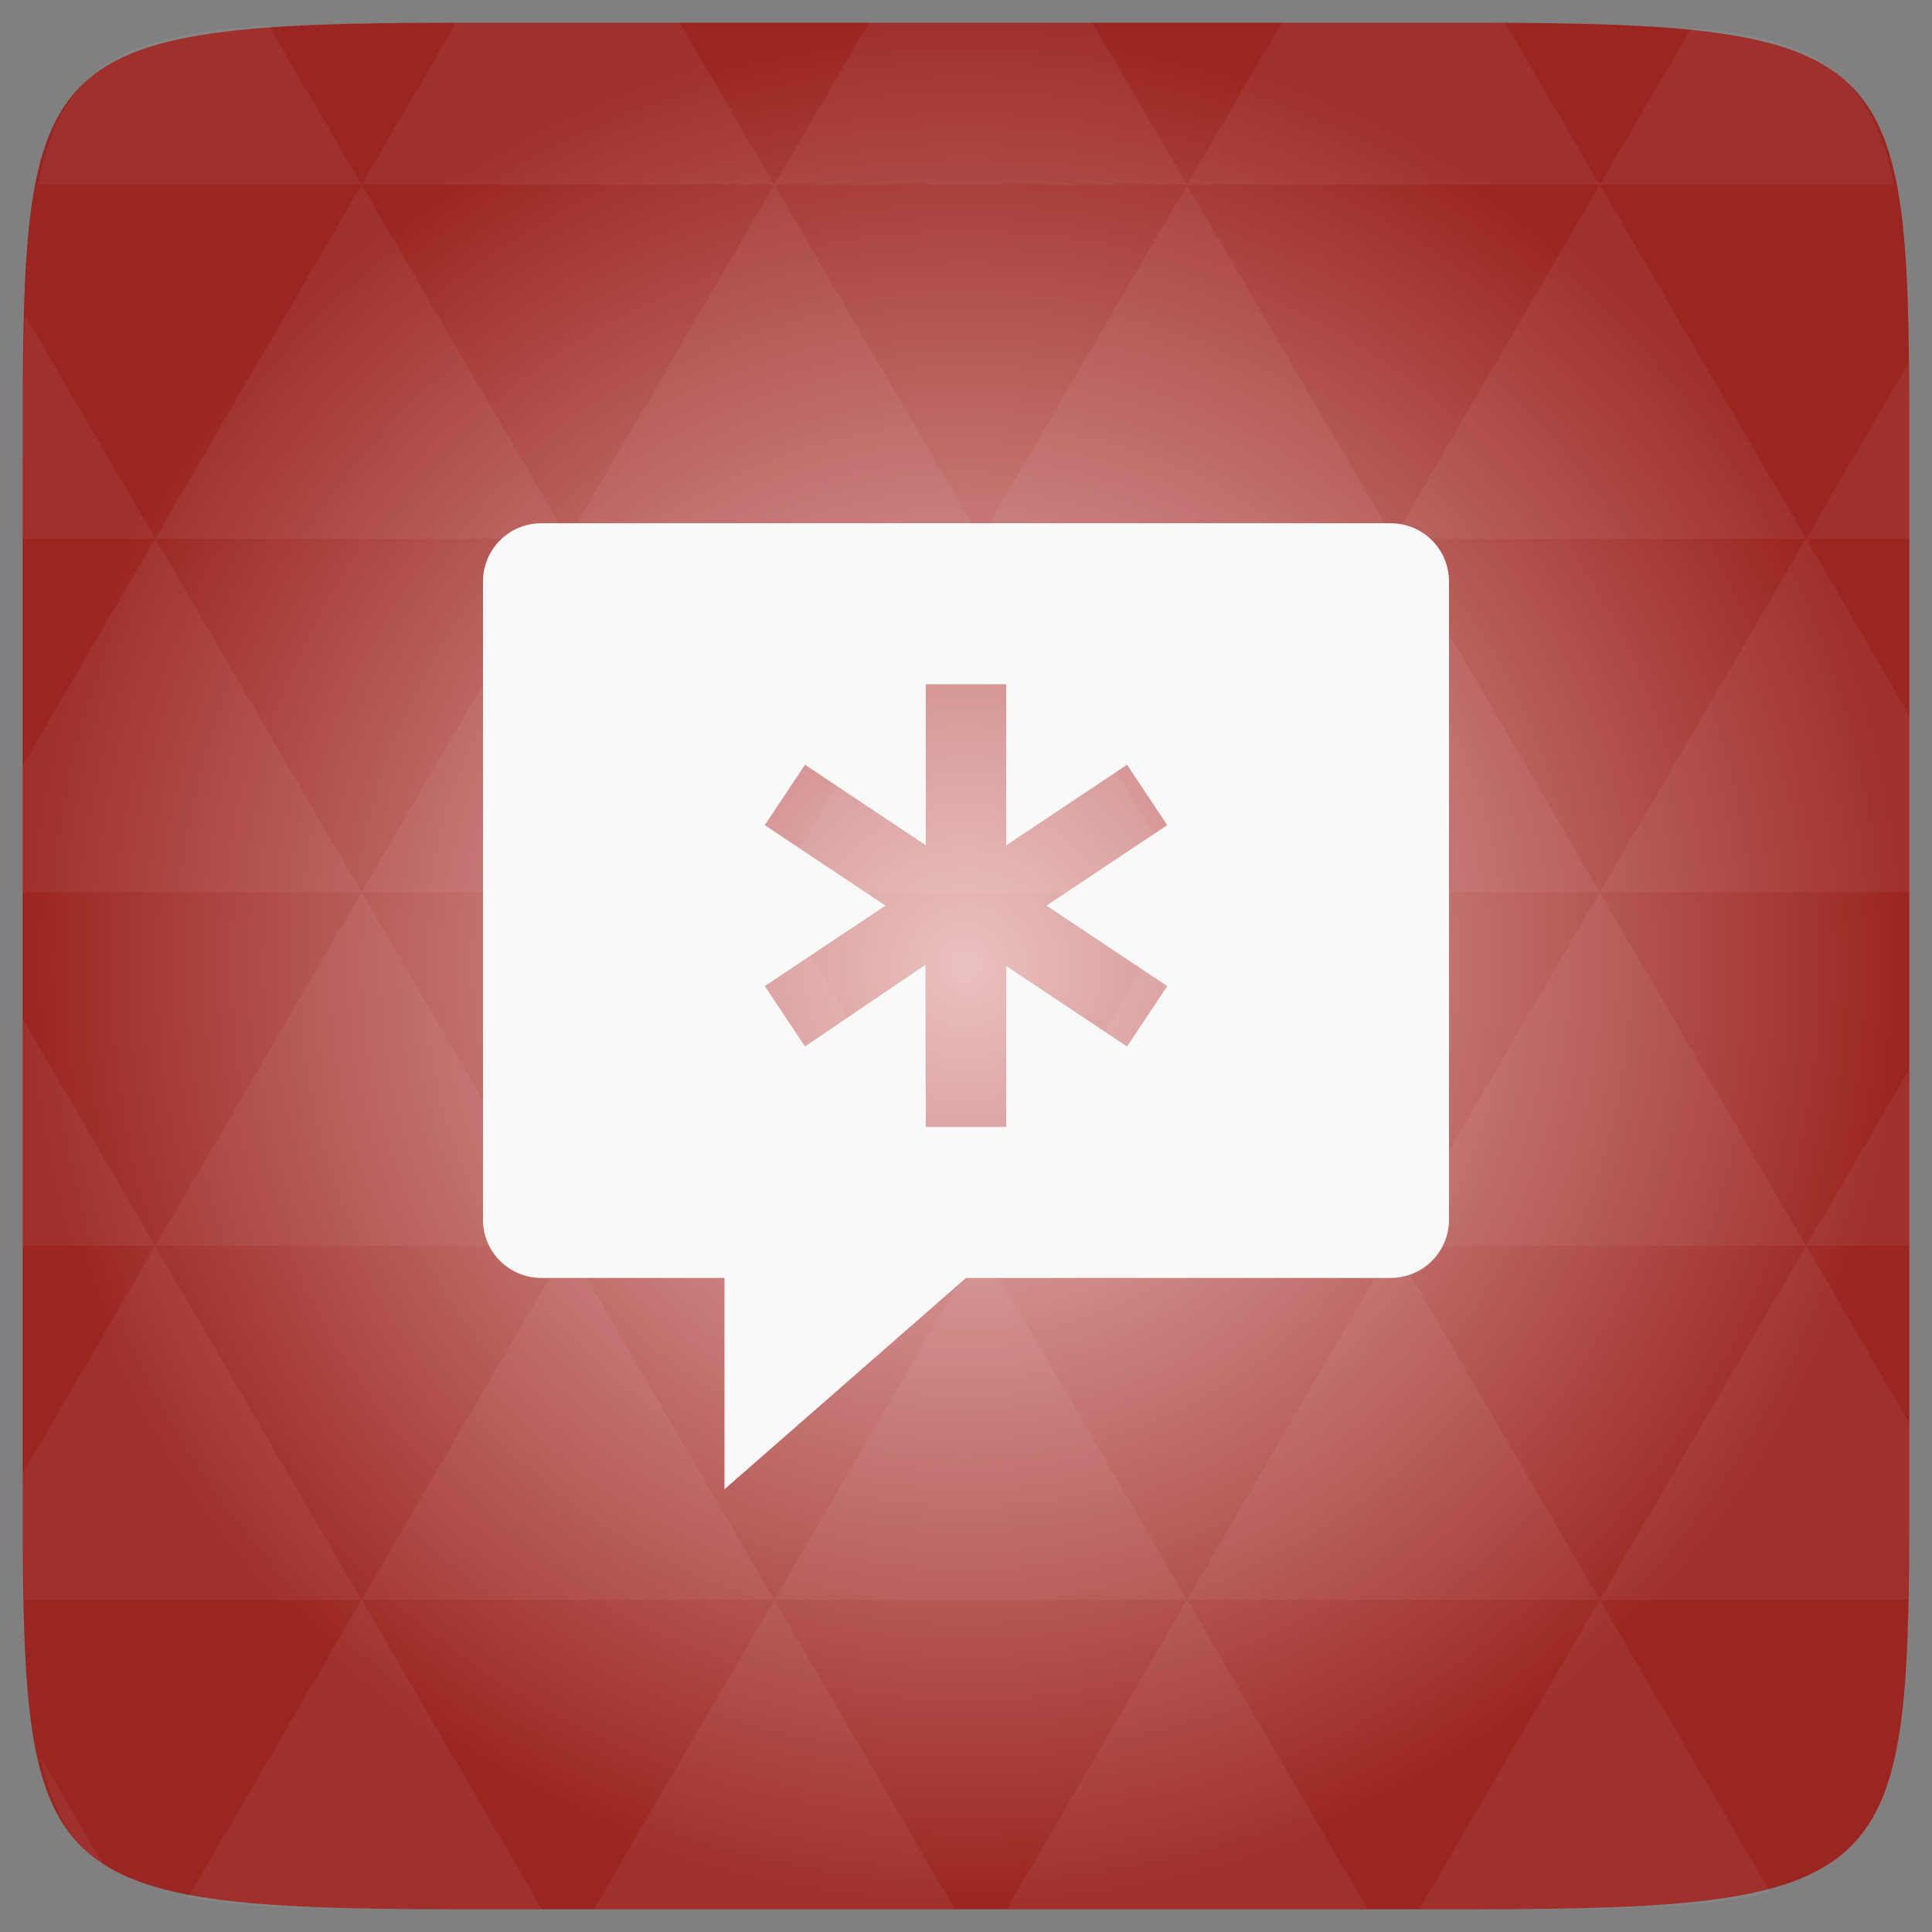 <?xml version="1.0" encoding="UTF-8" standalone="no"?>
<svg
   xmlns:dc="http://purl.org/dc/elements/1.1/"
   xmlns:cc="http://creativecommons.org/ns#"
   xmlns:rdf="http://www.w3.org/1999/02/22-rdf-syntax-ns#"
   xmlns:svg="http://www.w3.org/2000/svg"
   xmlns="http://www.w3.org/2000/svg"
   xmlns:xlink="http://www.w3.org/1999/xlink"
   xmlns:sodipodi="http://sodipodi.sourceforge.net/DTD/sodipodi-0.dtd"
   xmlns:inkscape="http://www.inkscape.org/namespaces/inkscape"
   width="48"
   height="48"
   id="svg2"
   version="1.1"
   inkscape:version="0.48.4 r9939"
   sodipodi:docname="mate-notification-properties.svg">
  <rect width="100%" height="100%" fill="#808080" stroke="none"/>
  <sodipodi:namedview
     pagecolor="#ffffff"
     bordercolor="#666666"
     borderopacity="1"
     objecttolerance="10"
     gridtolerance="10"
     guidetolerance="10"
     inkscape:pageopacity="0"
     inkscape:pageshadow="2"
     inkscape:window-width="640"
     inkscape:window-height="480"
     id="namedview332"
     showgrid="false"
     inkscape:zoom="4.9166667"
     inkscape:cx="24"
     inkscape:cy="24"
     inkscape:window-x="0"
     inkscape:window-y="0"
     inkscape:window-maximized="0"
     inkscape:current-layer="svg2" />
  <defs
     id="defs4">
    <clipPath
       id="clipPath6">
      <rect
         width="42"
         x="307"
         y="223"
         rx="9"
         height="42"
         transform="rotate(90)"
         fill="url(#3)"
         color="#bebebe"
         id="rect8" />
    </clipPath>
    <clipPath
       id="clipPath10">
      <rect
         width="240"
         x="24"
         y="36"
         rx="50"
         height="240"
         fill="#986767"
         color="#bebebe"
         id="rect12" />
    </clipPath>
    <clipPath
       id="clipPath14">
      <rect
         width="16"
         x="432"
         y="116"
         rx="2"
         height="16"
         opacity="0.2"
         fill="#6d6d6d"
         color="#bebebe"
         id="rect16" />
    </clipPath>
    <clipPath
       id="clipPath18">
      <path
         d="m 98.031,23.191 c -41.492,1.052 -74.844,35.068 -74.844,76.812 0,42.407 34.406,76.812 76.812,76.812 42.407,0 76.812,-34.406 76.812,-76.812 0,-42.407 -34.406,-76.812 -76.812,-76.812 -0.663,0 -1.31,-0.017 -1.969,0 z M 100,50.66 c 27.245,0 49.344,22.099 49.344,49.344 -1e-5,27.245 -22.099,49.344 -49.344,49.344 -27.245,-1e-5 -49.344,-22.099 -49.344,-49.344 0,-27.245 22.099,-49.344 49.344,-49.344 z"
         id="path20" />
    </clipPath>
    <clipPath
       id="clipPath22">
      <path
         d="m 152,204 a 8,8 0 1 1 -16,0 8,8 0 1 1 16,0 z"
         id="path24" />
    </clipPath>
    <clipPath
       id="clipPath26">
      <path
         d="m 145,215 c 33.137,0 60,-26.863 60,-60 0,-33.137 -26.863,-60 -60,-60 -33.137,0 -60,26.863 -60,60 0,12.507 3.829,24.106 10.375,33.719 L 89,211 111.281,204.625 C 120.894,211.172 132.493,215 145,215 z"
         id="path28" />
    </clipPath>
    <clipPath
       id="clipPath30">
      <rect
         width="16"
         x="432"
         y="116"
         rx="3"
         height="16"
         color="#bebebe"
         id="rect32" />
    </clipPath>
    <clipPath
       id="clipPath34">
      <path
         d="m 144,70 c -49.706,0 -90,40.294 -90,90 0,49.706 40.294,90 90,90 49.706,0 90,-40.294 90,-90 0,-49.706 -40.294,-90 -90,-90 z m 0,32.188 c 32.033,0 58,25.967 58,58 0,32.033 -25.967,58 -58,58 -32.033,0 -58,-25.967 -58,-58 0,-32.033 25.967,-58 58,-58 z"
         id="path36" />
    </clipPath>
    <clipPath
       id="clipPath38">
      <rect
         width="22"
         x="433"
         y="77"
         rx="3"
         height="22"
         opacity="0.2"
         fill="#6d6d6d"
         color="#bebebe"
         id="rect40" />
    </clipPath>
    <clipPath
       id="clipPath42">
      <rect
         width="30"
         x="433"
         y="29"
         rx="4"
         height="30"
         opacity="0.2"
         fill="#6d6d6d"
         color="#bebebe"
         id="rect44" />
    </clipPath>
    <clipPath
       id="clipPath46">
      <rect
         width="90"
         x="307"
         y="31"
         rx="18.75"
         height="90"
         fill="url(#1)"
         color="#bebebe"
         id="rect48" />
    </clipPath>
    <clipPath
       id="clipPath50">
      <rect
         width="60"
         x="306"
         y="142"
         rx="12.5"
         height="60"
         transform="matrix(0 -1 1 0 0 0)"
         fill="url(#0)"
         color="#bebebe"
         id="rect52" />
    </clipPath>
    <clipPath
       id="clipPath54">
      <rect
         width="30"
         x="433"
         y="29"
         rx="6"
         height="30"
         color="#bebebe"
         id="rect56" />
    </clipPath>
    <clipPath
       id="clipPath58">
      <rect
         width="22"
         x="433"
         y="77"
         rx="5"
         height="22"
         color="#bebebe"
         id="rect60" />
    </clipPath>
    <clipPath
       id="clipPath62">
      <rect
         width="22"
         x="433"
         y="77"
         rx="4"
         height="22"
         color="#bebebe"
         id="rect64" />
    </clipPath>
    <clipPath
       id="clipPath66">
      <rect
         width="20"
         x="434"
         y="78"
         rx="4"
         height="20"
         color="#bebebe"
         id="rect68" />
    </clipPath>
    <linearGradient
       gradientTransform="matrix(-1 0 0 -1 289 315)"
       xlink:href="#2"
       y1="40"
       y2="276"
       x1="265"
       x2="264"
       gradientUnits="userSpaceOnUse"
       id="linearGradient70" />
    <linearGradient
       gradientTransform="matrix(.25 0 0 .25 300 132)"
       id="0"
       xlink:href="#2"
       y1="230"
       y2="90"
       x2="0"
       gradientUnits="userSpaceOnUse" />
    <linearGradient
       gradientTransform="matrix(.375 0 0 .375 298 16)"
       id="1"
       xlink:href="#2"
       y1="230"
       y2="90"
       x2="0"
       gradientUnits="userSpaceOnUse" />
    <linearGradient
       id="2">
      <stop
         stop-color="#151515"
         id="stop75" />
      <stop
         offset="1"
         stop-color="#222"
         id="stop77" />
    </linearGradient>
    <linearGradient
       gradientTransform="matrix(.175 0 0 .175 302.8 216)"
       id="3"
       xlink:href="#2"
       y1="280"
       y2="40"
       x2="0"
       gradientUnits="userSpaceOnUse" />
    <linearGradient
       id="4">
      <stop
         stop-color="#d2221d"
         id="stop81" />
      <stop
         offset="1"
         stop-color="#c21a15"
         id="stop83" />
    </linearGradient>
    <use
       id="5"
       xlink:href="#d" />
    <clipPath
       id="clipPath86">
      <use
         xlink:href="#5"
         id="use88" />
    </clipPath>
    <clipPath
       id="clipPath90">
      <use
         transform="matrix(8,0,0,8,-2141.576,-54.424)"
         xlink:href="#5"
         id="use92" />
    </clipPath>
    <use
       id="6"
       xlink:href="#d" />
    <clipPath
       id="clipPath95">
      <use
         xlink:href="#6"
         id="use97" />
    </clipPath>
    <clipPath
       id="clipPath99">
      <use
         transform="matrix(8,0,0,8,-2141.576,-54.424)"
         xlink:href="#6"
         id="use101" />
    </clipPath>
    <use
       id="7"
       xlink:href="#d" />
    <clipPath
       id="clipPath104">
      <use
         xlink:href="#7"
         id="use106" />
    </clipPath>
    <clipPath
       id="clipPath108">
      <use
         transform="matrix(8,0,0,8,-2141.576,-54.424)"
         xlink:href="#7"
         id="use110" />
    </clipPath>
    <use
       id="8"
       xlink:href="#d" />
    <clipPath
       id="clipPath113">
      <use
         xlink:href="#8"
         id="use115" />
    </clipPath>
    <clipPath
       id="clipPath117">
      <use
         transform="matrix(8,0,0,8,-2141.576,-54.424)"
         xlink:href="#8"
         id="use119" />
    </clipPath>
    <use
       id="9"
       xlink:href="#d" />
    <clipPath
       id="clipPath122">
      <use
         xlink:href="#9"
         id="use124" />
    </clipPath>
    <clipPath
       id="clipPath126">
      <use
         transform="matrix(8,0,0,8,-2141.576,-54.424)"
         xlink:href="#9"
         id="use128" />
    </clipPath>
    <use
       id="A"
       xlink:href="#d" />
    <clipPath
       id="clipPath131">
      <use
         xlink:href="#A"
         id="use133" />
    </clipPath>
    <clipPath
       id="clipPath135">
      <use
         transform="matrix(8,0,0,8,-2141.576,-54.424)"
         xlink:href="#A"
         id="use137" />
    </clipPath>
    <use
       id="B"
       xlink:href="#d" />
    <clipPath
       id="clipPath140">
      <use
         xlink:href="#B"
         id="use142" />
    </clipPath>
    <clipPath
       id="clipPath144">
      <use
         transform="matrix(8,0,0,8,-2141.576,-54.424)"
         xlink:href="#B"
         id="use146" />
    </clipPath>
    <linearGradient
       y2="31.619"
       x2="0"
       y1="299.81"
       gradientTransform="matrix(0.119,0,0,0.119,414.136,48.227)"
       gradientUnits="userSpaceOnUse"
       id="C"
       xlink:href="#L" />
    <clipPath
       id="clipPath149">
      <rect
         y="53"
         x="417"
         height="30"
         width="30"
         fill="url(#C)"
         color="#bebebe"
         rx="7"
         id="rect151" />
    </clipPath>
    <linearGradient
       y2="28.571"
       x2="0"
       y1="302.86"
       gradientTransform="matrix(0.087,0,0,0.087,414.9,97.5)"
       gradientUnits="userSpaceOnUse"
       id="D"
       xlink:href="#L" />
    <clipPath
       id="clipPath154">
      <rect
         width="22"
         height="22"
         x="417"
         y="101"
         fill="url(#D)"
         color="#bebebe"
         rx="5"
         id="rect156" />
    </clipPath>
    <linearGradient
       y2="28"
       x2="0"
       y1="124"
       gradientUnits="userSpaceOnUse"
       id="E"
       xlink:href="#L" />
    <clipPath
       id="clipPath159">
      <rect
         y="32"
         x="292"
         height="88"
         width="88"
         fill="url(#E)"
         color="#bebebe"
         rx="18"
         id="rect161" />
    </clipPath>
    <linearGradient
       y2="140"
       x2="0"
       y1="204"
       gradientUnits="userSpaceOnUse"
       id="F"
       xlink:href="#L" />
    <clipPath
       id="clipPath164">
      <rect
         width="60"
         height="60"
         x="290"
         y="142"
         fill="url(#F)"
         color="#bebebe"
         rx="12.5"
         id="rect166" />
    </clipPath>
    <linearGradient
       y2="40"
       x2="0"
       y1="280"
       gradientTransform="translate(0,-4)"
       gradientUnits="userSpaceOnUse"
       id="G"
       xlink:href="#L" />
    <clipPath
       id="clipPath169">
      <rect
         width="220"
         height="220"
         x="34"
         y="46"
         fill="url(#G)"
         color="#bebebe"
         rx="50"
         id="rect171" />
    </clipPath>
    <linearGradient
       y2="40"
       x2="0"
       y1="280"
       gradientTransform="matrix(0.067,0,0,0.067,302.4,209.333)"
       gradientUnits="userSpaceOnUse"
       id="H"
       xlink:href="#L" />
    <clipPath
       id="clipPath174">
      <rect
         transform="matrix(0,1,-1,0,0,0)"
         y="212"
         x="304"
         height="16"
         width="16"
         fill="url(#H)"
         color="#bebebe"
         rx="3"
         id="rect176" />
    </clipPath>
    <linearGradient
       y2="40"
       x2="0"
       y1="291.43"
       gradientTransform="matrix(0.119,0,0,0.119,430.136,32.227)"
       gradientUnits="userSpaceOnUse"
       id="I"
       xlink:href="#L" />
    <clipPath
       id="clipPath179">
      <rect
         y="37"
         x="433"
         height="30"
         width="30"
         fill="url(#I)"
         color="#bebebe"
         rx="6"
         id="rect181" />
    </clipPath>
    <linearGradient
       y2="40"
       x2="0"
       y1="291.43"
       gradientTransform="matrix(0.087,0,0,0.087,430.9,81.5)"
       gradientUnits="userSpaceOnUse"
       id="J"
       xlink:href="#L" />
    <clipPath
       id="clipPath184">
      <rect
         width="22"
         height="22"
         x="433"
         y="85"
         fill="url(#J)"
         color="#bebebe"
         rx="4"
         id="rect186" />
    </clipPath>
    <linearGradient
       y2="40"
       x2="0"
       y1="280"
       gradientTransform="matrix(0.175,0,0,0.175,302.8,216)"
       gradientUnits="userSpaceOnUse"
       id="K"
       xlink:href="#L" />
    <clipPath
       id="clipPath189">
      <rect
         transform="matrix(0,1,-1,0,0,0)"
         width="42"
         height="42"
         x="307"
         y="223"
         fill="url(#K)"
         color="#bebebe"
         rx="9"
         id="rect191" />
    </clipPath>
    <linearGradient
       id="L">
      <stop
         stop-color="#620000"
         id="stop194" />
      <stop
         offset="1"
         stop-color="#dd0f0f"
         id="stop196" />
    </linearGradient>
    <use
       id="M"
       xlink:href="#d" />
    <clipPath
       id="clipPath199">
      <use
         xlink:href="#M"
         id="use201" />
    </clipPath>
    <clipPath
       id="clipPath203">
      <use
         transform="matrix(8,0,0,8,-2141.576,-54.424)"
         xlink:href="#M"
         id="use205" />
    </clipPath>
    <use
       id="N"
       xlink:href="#d" />
    <clipPath
       id="clipPath208">
      <use
         xlink:href="#N"
         id="use210" />
    </clipPath>
    <clipPath
       id="clipPath212">
      <use
         transform="matrix(8,0,0,8,-2141.576,-54.424)"
         xlink:href="#N"
         id="use214" />
    </clipPath>
    <use
       id="O"
       xlink:href="#d" />
    <clipPath
       id="clipPath217">
      <use
         xlink:href="#O"
         id="use219" />
    </clipPath>
    <clipPath
       id="clipPath221">
      <use
         transform="matrix(8,0,0,8,-2141.576,-54.424)"
         xlink:href="#O"
         id="use223" />
    </clipPath>
    <use
       id="P"
       xlink:href="#d" />
    <clipPath
       id="clipPath226">
      <use
         xlink:href="#P"
         id="use228" />
    </clipPath>
    <clipPath
       id="clipPath230">
      <use
         transform="matrix(8,0,0,8,-2141.576,-54.424)"
         xlink:href="#P"
         id="use232" />
    </clipPath>
    <use
       id="Q"
       xlink:href="#d" />
    <clipPath
       id="clipPath235">
      <use
         xlink:href="#Q"
         id="use237" />
    </clipPath>
    <clipPath
       id="clipPath239">
      <use
         transform="matrix(8,0,0,8,-2141.576,-54.424)"
         xlink:href="#Q"
         id="use241" />
    </clipPath>
    <use
       id="R"
       xlink:href="#d" />
    <clipPath
       id="clipPath244">
      <use
         xlink:href="#R"
         id="use246" />
    </clipPath>
    <clipPath
       id="clipPath248">
      <use
         transform="matrix(8,0,0,8,-2141.576,-54.424)"
         xlink:href="#R"
         id="use250" />
    </clipPath>
    <use
       id="S"
       xlink:href="#d" />
    <clipPath
       id="clipPath253">
      <use
         xlink:href="#S"
         id="use255" />
    </clipPath>
    <clipPath
       id="clipPath257">
      <use
         transform="matrix(8,0,0,8,-2141.576,-54.424)"
         xlink:href="#S"
         id="use259" />
    </clipPath>
    <linearGradient
       y2="31.619"
       x2="0"
       y1="299.81"
       gradientTransform="matrix(0.119,0,0,0.119,414.136,48.227)"
       gradientUnits="userSpaceOnUse"
       id="T"
       xlink:href="#L" />
    <clipPath
       id="clipPath262">
      <rect
         y="53"
         x="417"
         height="30"
         width="30"
         fill="url(#T)"
         color="#bebebe"
         rx="7"
         id="rect264" />
    </clipPath>
    <linearGradient
       y2="28.571"
       x2="0"
       y1="302.86"
       gradientTransform="matrix(0.087,0,0,0.087,414.9,97.5)"
       gradientUnits="userSpaceOnUse"
       id="U"
       xlink:href="#L" />
    <clipPath
       id="clipPath267">
      <rect
         width="22"
         height="22"
         x="417"
         y="101"
         fill="url(#U)"
         color="#bebebe"
         rx="5"
         id="rect269" />
    </clipPath>
    <linearGradient
       y2="28"
       x2="0"
       y1="124"
       gradientUnits="userSpaceOnUse"
       id="V"
       xlink:href="#L" />
    <clipPath
       id="clipPath272">
      <rect
         y="32"
         x="292"
         height="88"
         width="88"
         fill="url(#V)"
         color="#bebebe"
         rx="18"
         id="rect274" />
    </clipPath>
    <linearGradient
       y2="140"
       x2="0"
       y1="204"
       gradientUnits="userSpaceOnUse"
       id="W"
       xlink:href="#L" />
    <clipPath
       id="clipPath277">
      <rect
         width="60"
         height="60"
         x="290"
         y="142"
         fill="url(#W)"
         color="#bebebe"
         rx="12.5"
         id="rect279" />
    </clipPath>
    <linearGradient
       y2="40"
       x2="0"
       y1="280"
       gradientTransform="translate(0,-4)"
       gradientUnits="userSpaceOnUse"
       id="X"
       xlink:href="#L" />
    <clipPath
       id="clipPath282">
      <rect
         width="220"
         height="220"
         x="34"
         y="46"
         fill="url(#X)"
         color="#bebebe"
         rx="50"
         id="rect284" />
    </clipPath>
    <linearGradient
       y2="40"
       x2="0"
       y1="280"
       gradientTransform="matrix(0.067,0,0,0.067,302.4,209.333)"
       gradientUnits="userSpaceOnUse"
       id="Y"
       xlink:href="#L" />
    <clipPath
       id="clipPath287">
      <rect
         transform="matrix(0,1,-1,0,0,0)"
         y="212"
         x="304"
         height="16"
         width="16"
         fill="url(#Y)"
         color="#bebebe"
         rx="3"
         id="rect289" />
    </clipPath>
    <linearGradient
       y2="40"
       x2="0"
       y1="291.43"
       gradientTransform="matrix(0.119,0,0,0.119,430.136,32.227)"
       gradientUnits="userSpaceOnUse"
       id="Z"
       xlink:href="#L" />
    <clipPath
       id="clipPath292">
      <rect
         y="37"
         x="433"
         height="30"
         width="30"
         fill="url(#Z)"
         color="#bebebe"
         rx="6"
         id="rect294" />
    </clipPath>
    <linearGradient
       y2="40"
       x2="0"
       y1="291.43"
       gradientTransform="matrix(0.087,0,0,0.087,430.9,81.5)"
       gradientUnits="userSpaceOnUse"
       id="a"
       xlink:href="#L" />
    <clipPath
       id="clipPath297">
      <rect
         width="22"
         height="22"
         x="433"
         y="85"
         fill="url(#a)"
         color="#bebebe"
         rx="4"
         id="rect299" />
    </clipPath>
    <linearGradient
       y2="40"
       x2="0"
       y1="280"
       gradientTransform="matrix(0.175,0,0,0.175,302.8,216)"
       gradientUnits="userSpaceOnUse"
       id="b"
       xlink:href="#L" />
    <clipPath
       id="clipPath302">
      <rect
         transform="matrix(0,1,-1,0,0,0)"
         width="42"
         height="42"
         x="307"
         y="223"
         fill="url(#b)"
         color="#bebebe"
         rx="9"
         id="rect304" />
    </clipPath>
    <clipPath
       id="clipPath306">
      <path
         d="m 489.217,197.275 c -2.603,0 -3.953,-1.367 -3.953,-3.971 l 0,0 0,-1.034 c 0,-2.604 1.35,-3.971 3.953,-3.971 l 0,0 1.035,0 c 2.62,0 3.97,1.367 3.97,3.971 l 0,0 0,1.034 c 0,2.604 -1.35,3.971 -3.97,3.971 l 0,0 -1.035,0 z"
         id="path308" />
    </clipPath>
    <linearGradient
       xlink:href="#4"
       id="c"
       y1="1050.36"
       x2="0"
       y2="1006.36"
       gradientUnits="userSpaceOnUse"
       gradientTransform="translate(-48,-2056.724)" />
    <path
       id="d"
       d="m 296,26 a 10,10 0 1 1 -20,0 10,10 0 1 1 20,0 z"
       color="#000000"
       fill="none" />
    <radialGradient
       r="128"
       cy="160"
       cx="148.004"
       gradientTransform="matrix(0.183,0,0,0.183,-3.101,-5.296)"
       gradientUnits="userSpaceOnUse"
       id="radialGradient3030"
       xlink:href="#radial0"
       inkscape:collect="always" />
    <radialGradient
       cx="148.004"
       cy="160"
       gradientTransform="matrix(0.183,0,0,0.183,-3.1,-5.297)"
       id="radial0"
       r="128"
       gradientUnits="userSpaceOnUse">
      <stop
         offset="0"
         style="stop-color:#ebc1c1"
         id="stop7" />
      <stop
         offset="1"
         style="stop-color:#9b2520"
         id="stop9" />
    </radialGradient>
    <radialGradient
       r="128"
       cy="160"
       cx="148.004"
       gradientTransform="matrix(0.183,0,0,0.183,-3.101,-5.296)"
       gradientUnits="userSpaceOnUse"
       id="radialGradient3009"
       xlink:href="#radial0"
       inkscape:collect="always" />
    <linearGradient
       inkscape:collect="always"
       xlink:href="#4"
       id="linearGradient3330"
       gradientUnits="userSpaceOnUse"
       gradientTransform="translate(-48,-2056.724)"
       y1="1050.36"
       x2="0"
       y2="1006.36" />
    <linearGradient
       inkscape:collect="always"
       xlink:href="#4"
       id="linearGradient3334"
       gradientUnits="userSpaceOnUse"
       gradientTransform="translate(-48,-1052.362)"
       y1="1050.36"
       x2="0"
       y2="1006.36" />
  </defs>
  <path
     inkscape:connector-curvature="0"
     style="fill:url(#radialGradient3009)"
     d="m 47.437,11.547 0,24.906 c 0,10.25 0,10.984 -10.984,10.984 l -24.902,0 C 0.562,47.438 0.562,46.704 0.562,36.454 l 0,-24.906 c 0,-10.25 0,-10.984 10.988,-10.984 l 24.902,0 C 47.437,0.563 47.437,1.297 47.437,11.547 z"
     id="path11" />
  <path
     id="path15"
     d="m 38.265,47.438 c 2.543,-0.012 4.379,-0.082 5.711,-0.441 l -4.23,-7.25 -4.484,7.691 1.191,0 c 0.641,0 1.242,0 1.812,0 z m 1.48,-7.691 -5.125,-8.789 -5.129,8.789 z m 0,0 7.652,0 c 0.031,-0.973 0.039,-2.062 0.039,-3.297 l 0,-1.098 -2.562,-4.395 z m 5.129,-8.789 -5.129,-8.789 -5.125,8.789 z m 0,0 2.562,0 0,-4.395 z m -10.254,0 -5.129,-8.789 -5.125,8.789 z m -10.254,0 -5.129,8.789 10.254,0 z m 0,0 -5.129,-8.789 -5.125,8.789 z m -10.254,0 -5.129,8.789 10.254,0 z m 0,0 -5.129,-8.789 -5.125,8.789 z m -10.254,0 L 0.562,36.606 c 0,1.168 0.012,2.211 0.039,3.141 l 8.383,0 z m 0,0 -3.297,-5.648 0,5.648 z m 5.125,8.789 -4.312,7.395 c 1.598,0.293 3.809,0.297 6.875,0.297 l 1.926,0 z m 0,-17.578 -5.125,-8.789 -3.297,5.648 0,3.141 z m 0,0 10.254,0 -5.125,-8.789 z m 5.129,-8.789 -5.129,-8.789 -5.125,8.789 z m 0,0 10.254,0 -5.129,-8.789 z m 5.125,-8.789 -2.352,-4.027 -5.34,0 c -0.074,0 -0.137,0 -0.211,0 l -2.352,4.027 z m 0,0 10.254,0 -2.352,-4.027 -5.551,0 z m 10.254,0 10.254,0 -2.352,-4.027 c -0.312,0 -0.609,0 -0.945,0 l -4.605,0 z m 0,0 -5.125,8.789 10.254,0 z m 5.129,8.789 10.254,0 -5.129,-8.789 z m 0,0 -5.129,8.789 10.254,0 z m 5.125,8.789 7.691,0 0,-4.395 -2.562,-4.395 z m 5.129,-8.789 2.562,0 0,-1.832 c 0,-0.914 -0.008,-1.75 -0.023,-2.523 z m -15.383,8.789 -5.125,-8.789 -5.129,8.789 z m 10.254,-17.578 7.309,0 C 46.499,1.833 45.167,0.961 42.023,0.688 z m -30.762,0 -2.305,-3.953 c -3.66,0.207 -5.141,0.996 -5.734,3.953 z m -5.125,8.789 -3.238,-5.555 c -0.043,1.074 -0.059,2.309 -0.059,3.723 l 0,1.832 z M 19.238,39.747 14.753,47.438 l 8.973,0 z m 10.254,0 -4.484,7.691 8.973,0 z M 2.593,46.368 0.992,43.622 C 1.285,44.938 1.777,45.801 2.593,46.368 z"
     style="fill:#ffffff;fill-opacity:0.051"
     inkscape:connector-curvature="0" />
  <path
     style="fill:#f9f9f9"
     inkscape:connector-curvature="0"
     id="path330"
     d="M 13.453,13 C 12.645,13 12,13.645 12,14.453 l 0,15.844 c 0,0.809 0.645,1.453 1.453,1.453 L 18,31.75 18,37 l 6,-5.25 10.547,0 C 35.355,31.75 36,31.105 36,30.297 L 36,14.453 C 36,13.645 35.355,13 34.547,13 z M 23,17 l 2,0 0,4 3,-2 1,1.5 -3,2 3,2 -1,1.5 -3,-2 0,4 -2,0 -0.008,-4.031 -2.992,2.031 -1,-1.5 3,-2 -3,-2 1,-1.5 3,2 z" />
</svg>

